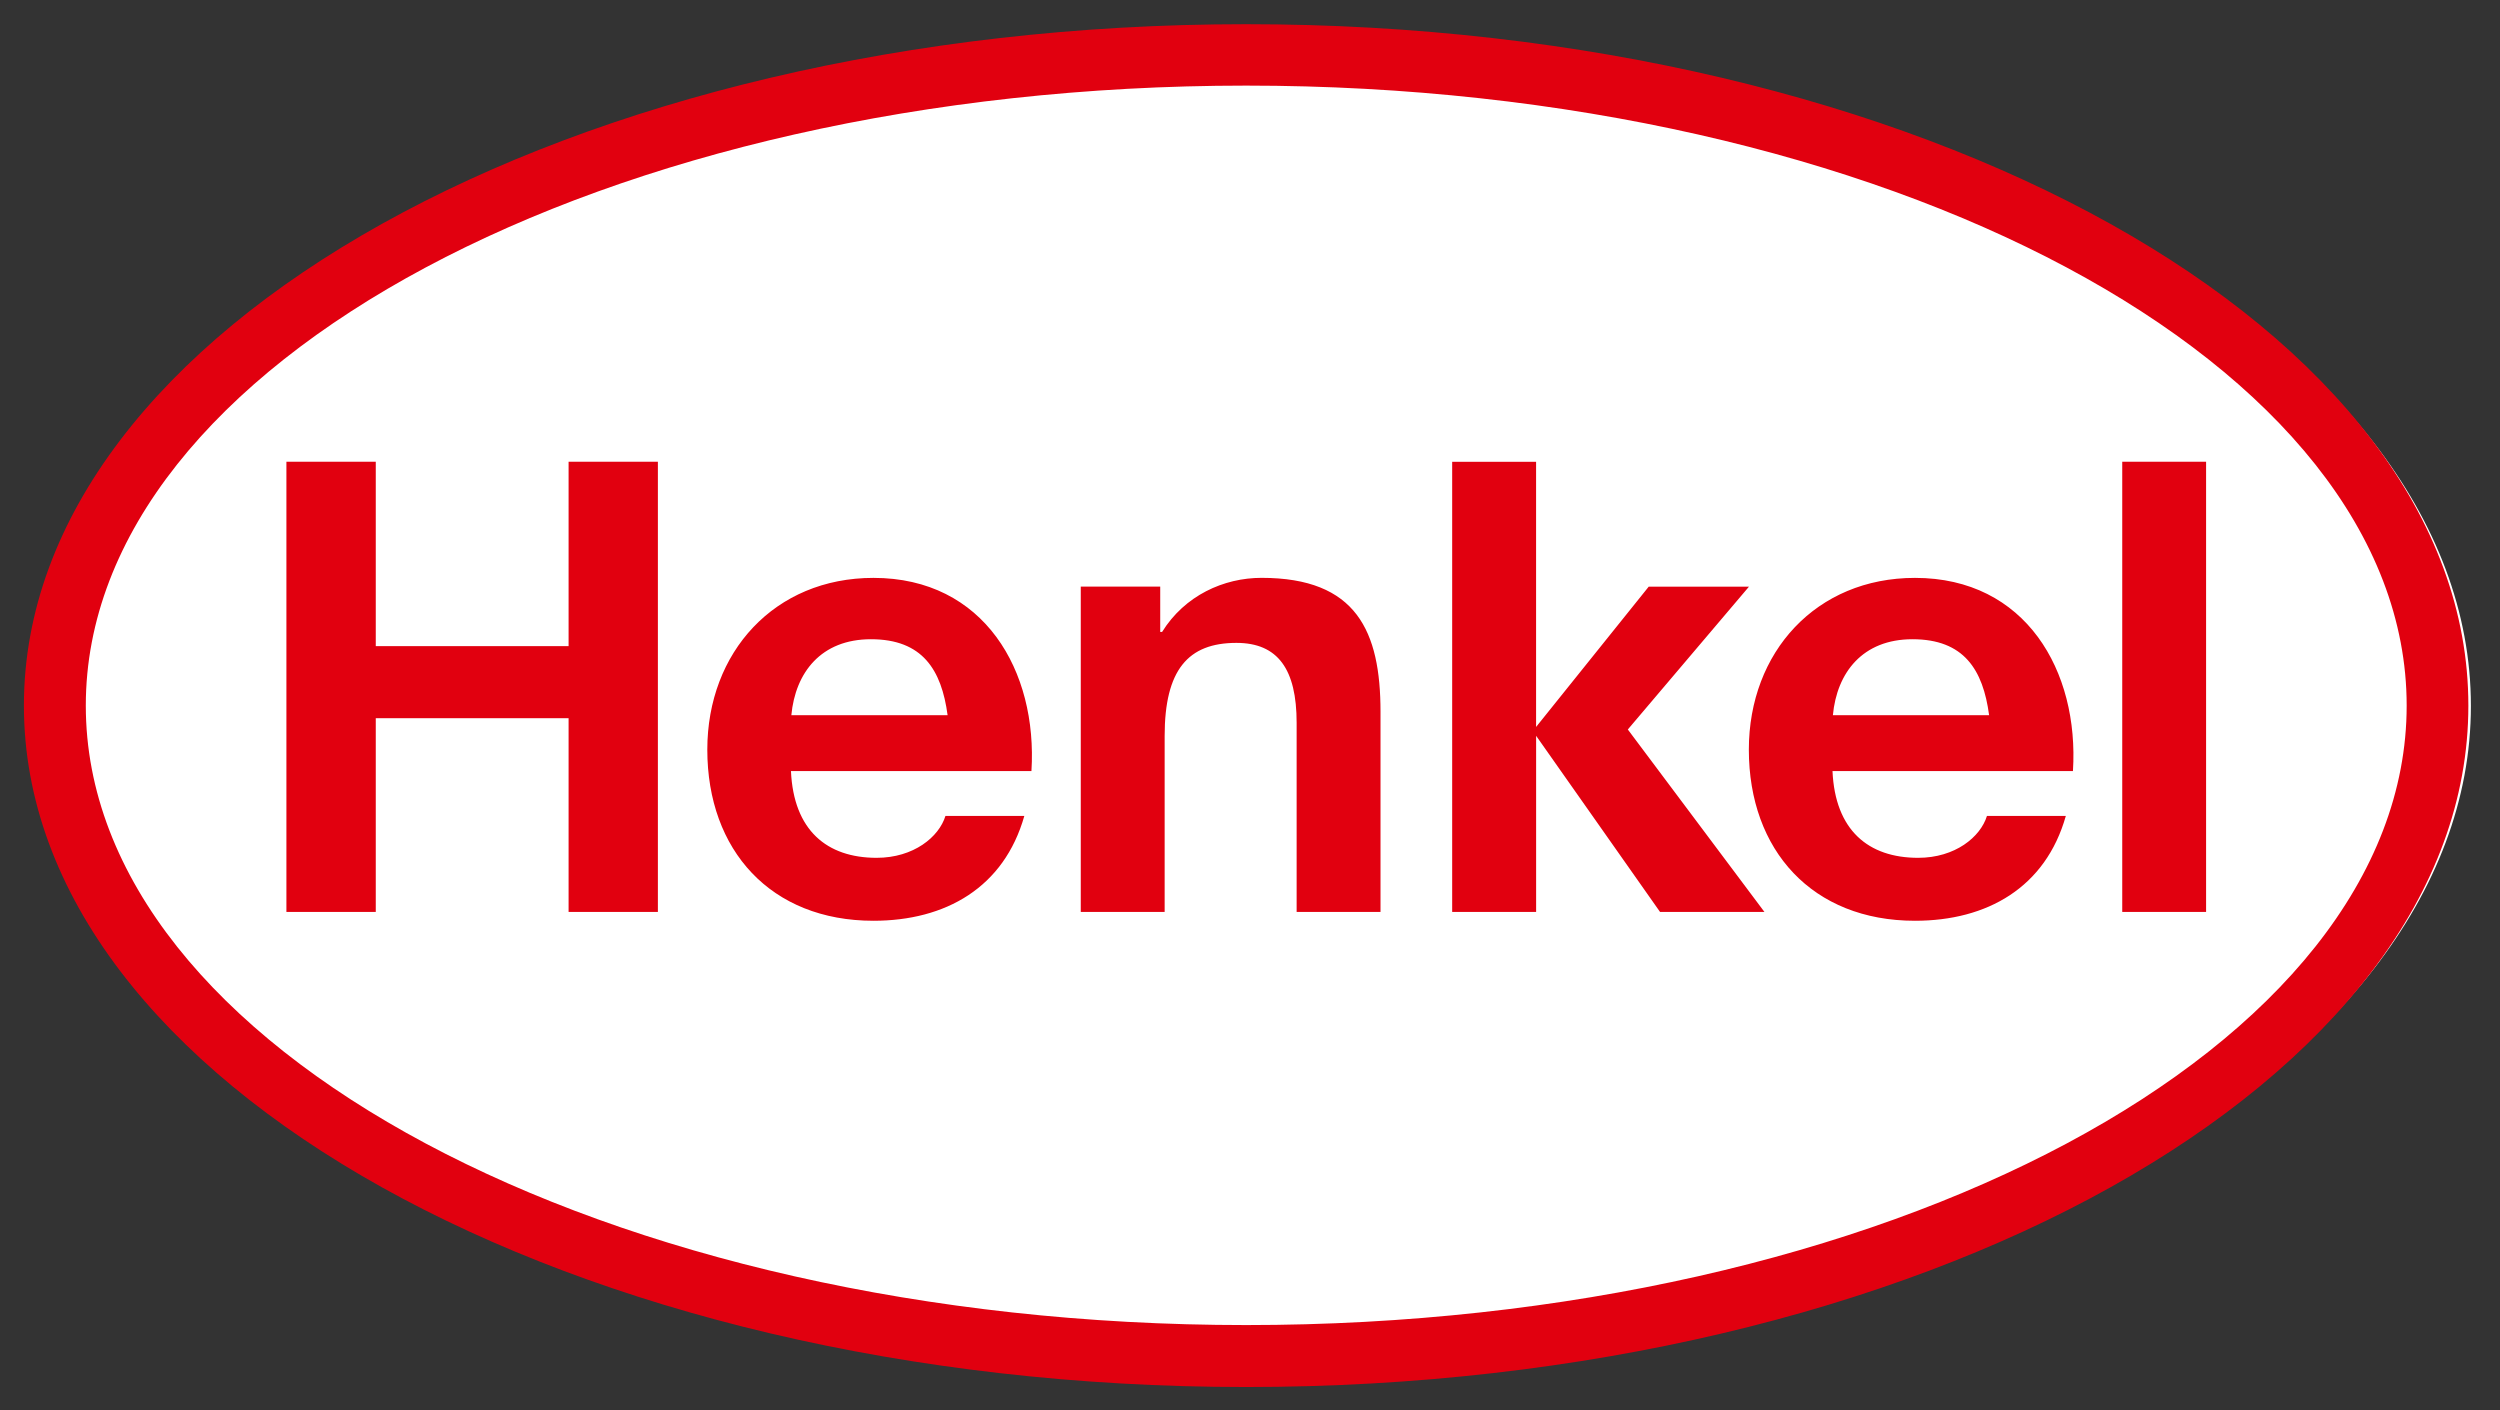 <svg width="78" height="44" xmlns="http://www.w3.org/2000/svg" xml:space="preserve" enable-background="new 0 0 76.266 56.69" version="1.1">
 <rect width="100%" height="100%" fill="#333333" stroke="none"/>
 <g transform="translate(1, 0)">
  <title>Layer 1</title>
  <path id="svg_1" d="m38.384,1.681c-20.514,0 -37.203,9.126 -37.203,20.344c0,11.208 16.689,20.327 37.205,20.327s37.206,-9.119 37.206,-20.327c0,-11.218 -16.692,-20.344 -37.208,-20.344z" stroke="#FFFFFF" fill="#FFFFFF"/>
  <path id="svg_2" d="m37.88,0.755c21.052,0 38.133,9.522 38.133,21.26s-17.079,21.26 -38.131,21.26c-21.049,0 -38.136,-9.523 -38.136,-21.261s17.085,-21.259 38.134,-21.259zm0,1.916c-19.985,0 -36.203,8.679 -36.203,19.344c0,10.666 16.22,19.327 36.205,19.327c19.981,0 36.206,-8.661 36.206,-19.327c0,-10.665 -16.227,-19.344 -36.208,-19.344zm-6.699,21.386l-7.503,0c0.082,1.848 1.12,2.707 2.672,2.707c1.157,0 1.947,-0.652 2.148,-1.307l2.461,0c-0.633,2.235 -2.456,3.271 -4.708,3.271c-3.199,0 -5.183,-2.196 -5.183,-5.339c0,-3.043 2.101,-5.359 5.183,-5.359c3.456,-0.001 5.125,2.905 4.93,6.027zm-5.008,-4.113c-1.556,0 -2.358,1.04 -2.483,2.37l4.875,0c-0.19,-1.419 -0.785,-2.37 -2.392,-2.37zm37.503,4.113l-7.502,0c0.081,1.848 1.12,2.707 2.672,2.707c1.157,0 1.946,-0.652 2.147,-1.307l2.461,0c-0.632,2.235 -2.456,3.271 -4.707,3.271c-3.2,0 -5.183,-2.196 -5.183,-5.339c0,-3.043 2.101,-5.359 5.183,-5.359c3.456,-0.001 5.125,2.905 4.929,6.027zm-5.007,-4.113c-1.555,0 -2.358,1.04 -2.483,2.37l4.874,0c-0.189,-1.419 -0.785,-2.37 -2.391,-2.37zm-50.733,8.508l2.788,0l0,-6.045l6.016,0l0,6.045l2.786,0l0,-14.045l-2.786,0l0,5.752l-6.016,0l0,-5.752l-2.788,0l0,14.045zm24.785,0l2.616,0l0,-5.488c0,-2.062 0.729,-2.906 2.239,-2.906c1.296,0 1.879,0.825 1.879,2.493l0,5.901l2.617,0l0,-6.242c0,-2.513 -0.746,-4.181 -3.712,-4.181c-1.178,0 -2.396,0.549 -3.103,1.688l-0.058,0l0,-1.414l-2.479,0l0,10.149l0.001,0zm11.588,0l2.618,0l0,-5.495l3.866,5.495l3.257,0l-4.262,-5.692l3.78,-4.456l-3.128,0l-3.514,4.377l0,-8.273l-2.618,0l0,14.044l0.001,0zm20.905,0l2.616,0l0,-14.046l-2.616,0l0,14.046z" fill="#E1000F"/>
 </g>
</svg>